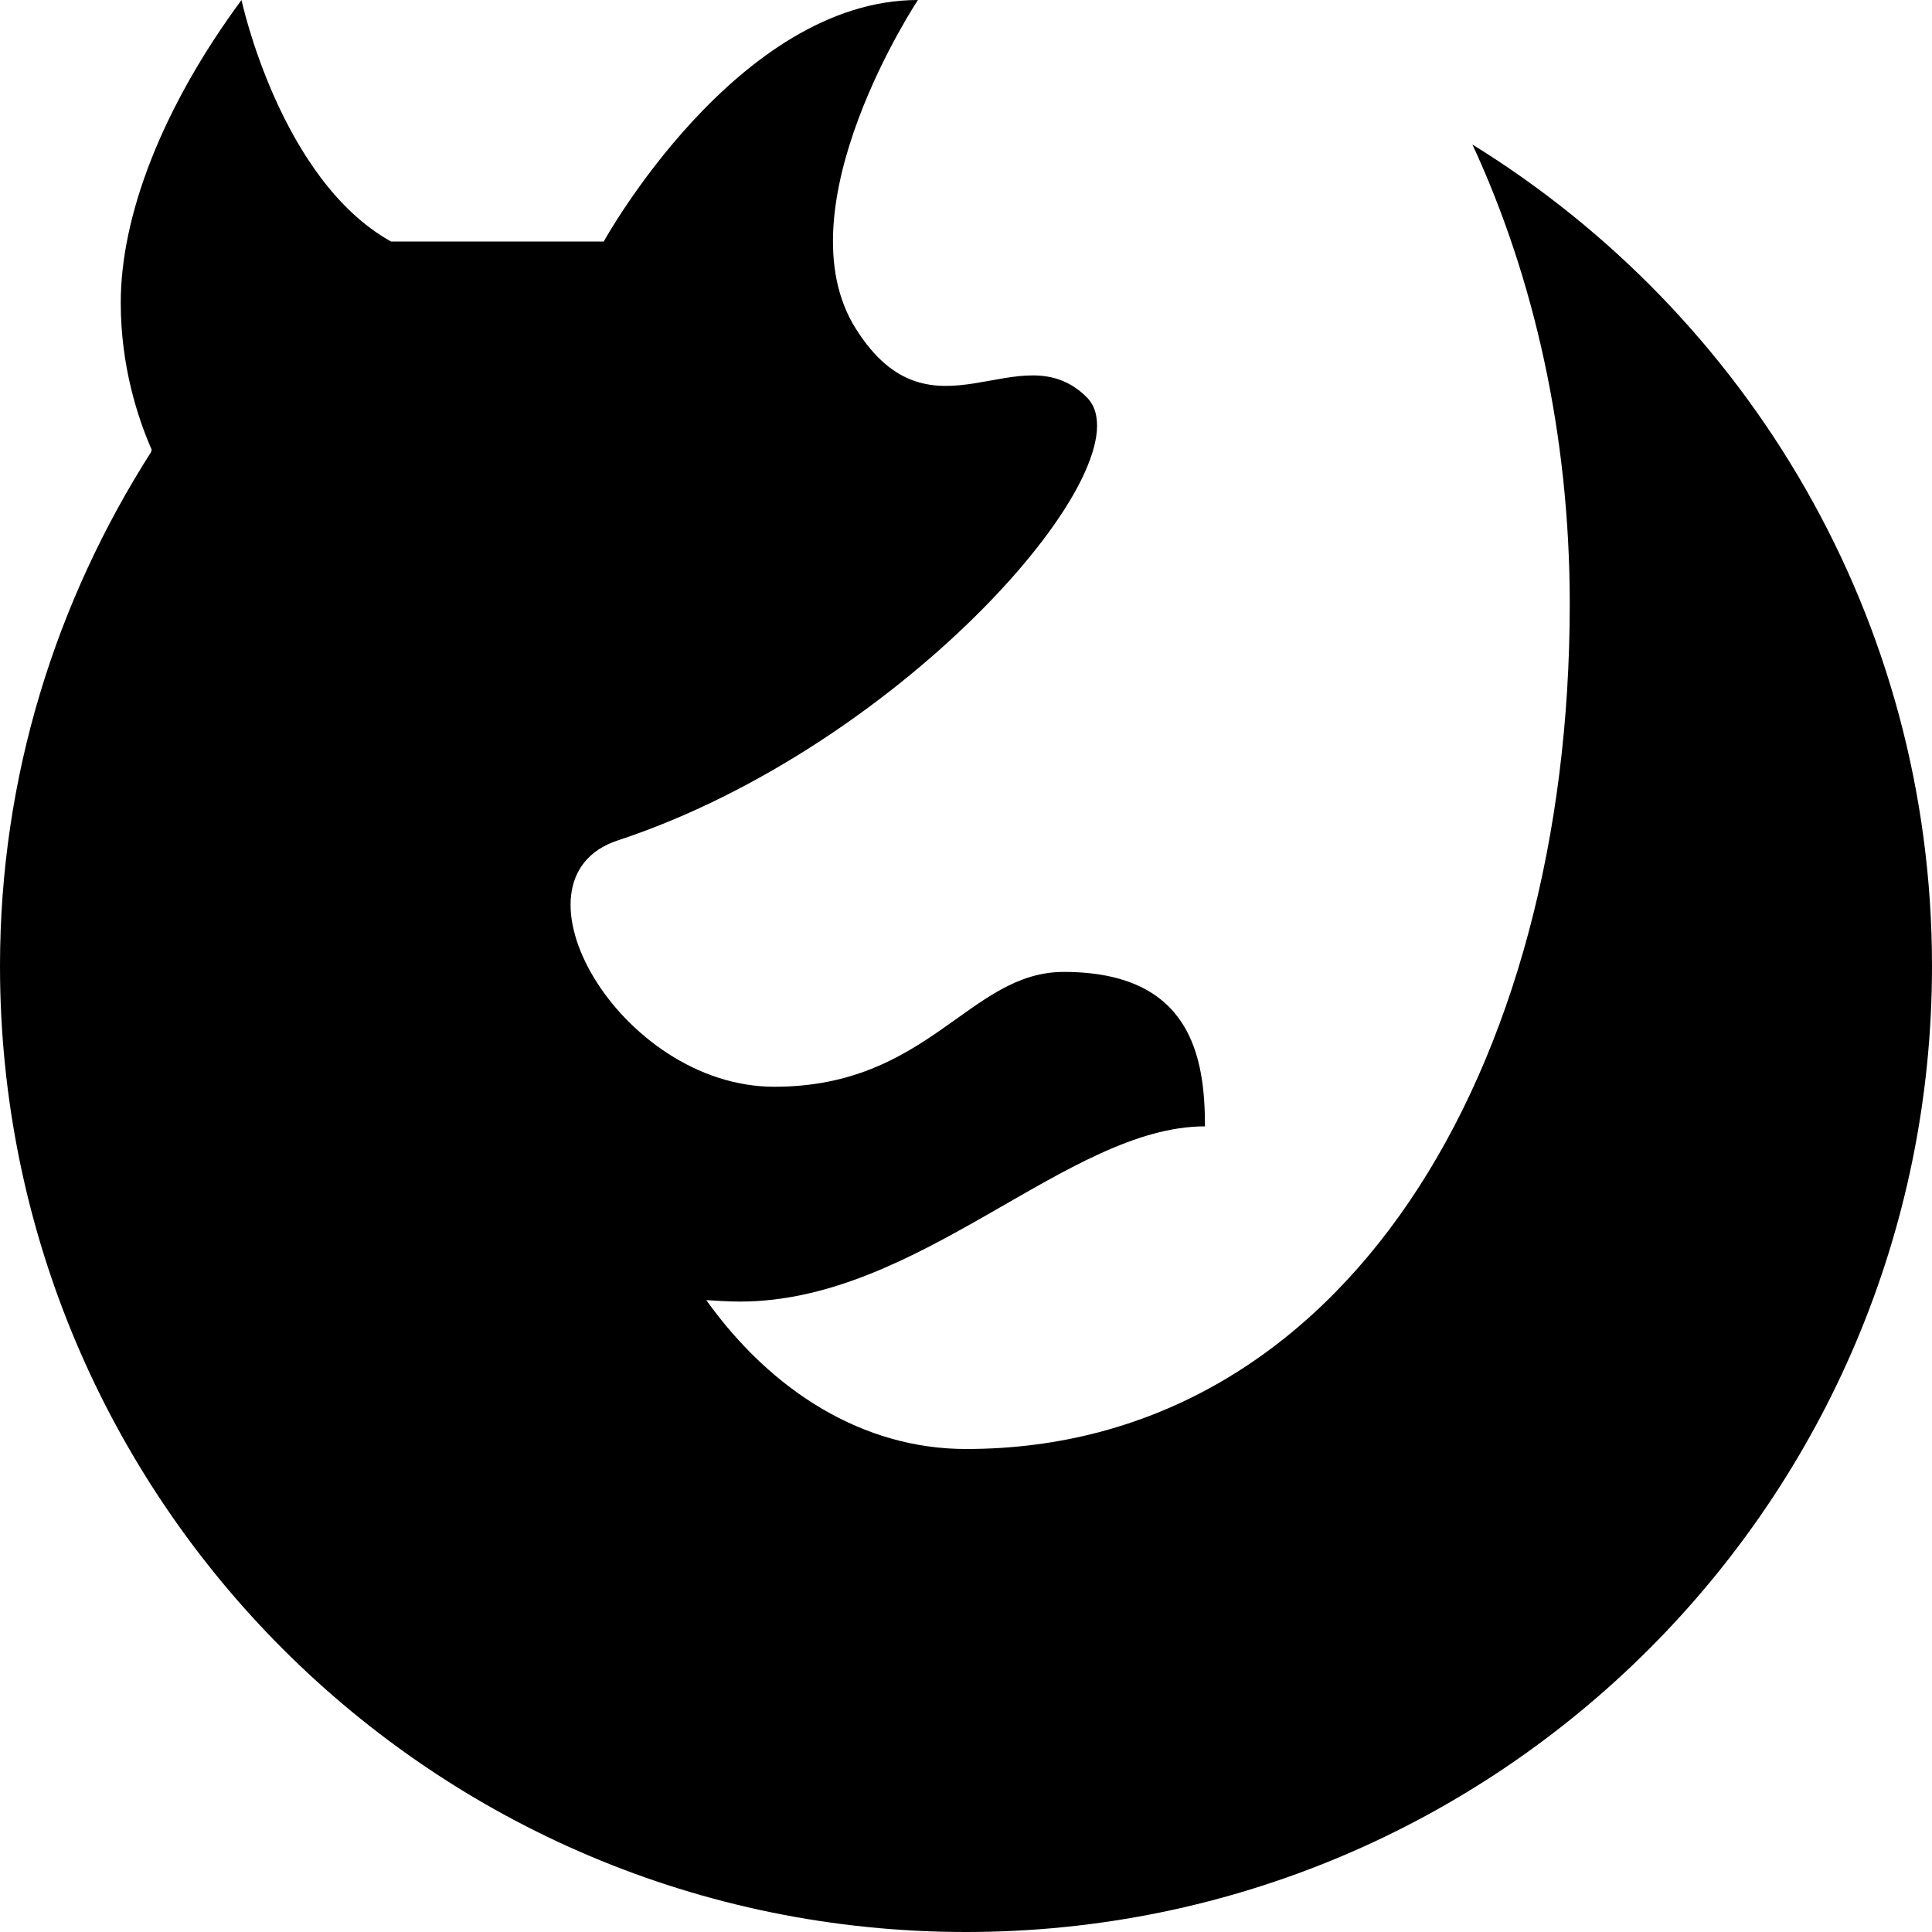 <svg xmlns="http://www.w3.org/2000/svg" xlink="http://www.w3.org/1999/xlink" width="16" height="16" viewBox="0 0 16 16"><path d="M12.194,1.197 C12.702,2.293 13,3.596 13,5 C13,8.866 11.125,12 8,12 C7.151,12 6.391,11.525 5.849,10.767 C5.942,10.773 6.034,10.779 6.129,10.779 C7.619,10.779 8.843,9.328 9.979,9.328 C9.979,8.75 9.862,8.049 8.809,8.049 C8.027,8.049 7.694,9 6.413,9 C5.132,9 4.147,7.28 5.116,6.96 C7.494,6.176 9.533,3.824 9,3.29 C8.447,2.738 7.718,3.722 7.088,2.723 C6.457,1.724 7.602,0 7.602,0 C6.104,0 5,2 5,2 L3.238,2 C2.318,1.487 2,0 2,0 C1.34,0.894 1,1.79 1,2.506 C1,3.035 1.142,3.464 1.256,3.724 C1.253,3.73 1.254,3.738 1.251,3.744 C0.465,4.976 0,6.429 0,8 C0,12.418 3.581,16 8,16 C12.418,16 16,12.418 16,8 C16,5.122 14.475,2.606 12.194,1.197"/></svg>
